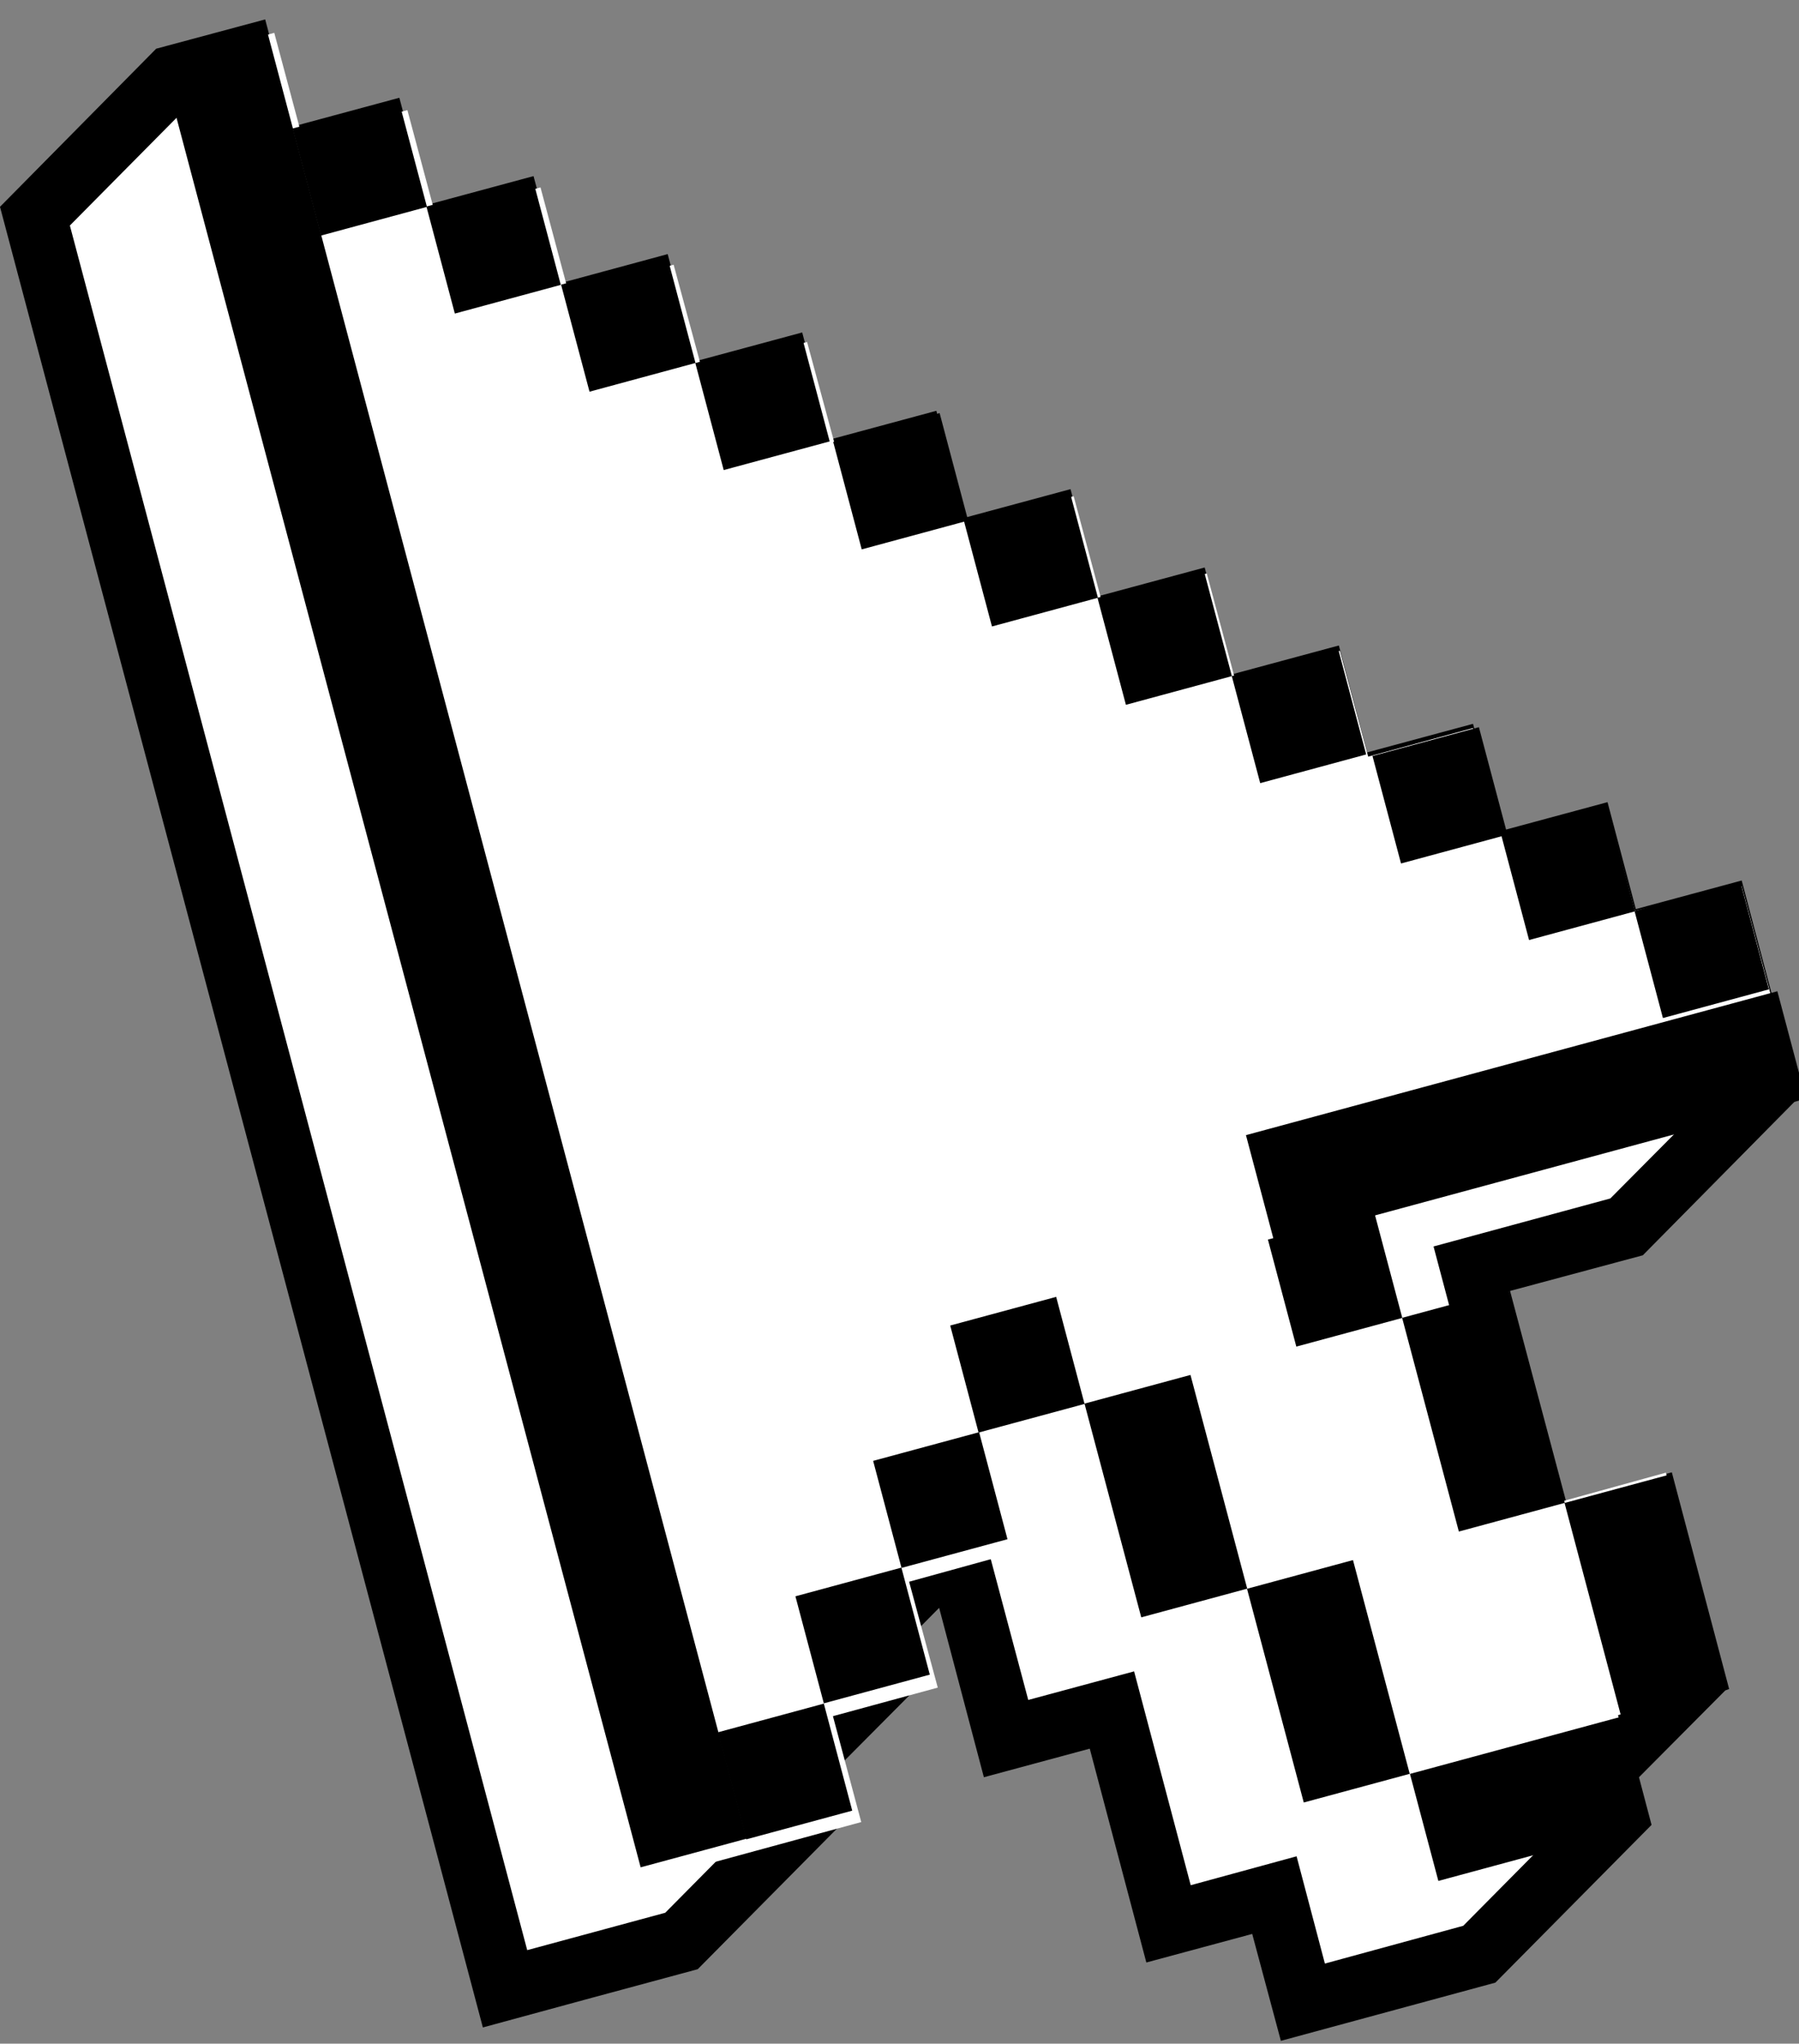 <svg width="81" height="92" viewBox="0 0 81 92" fill="none" xmlns="http://www.w3.org/2000/svg">
<rect x="0" y="0" width="81" height="92" fill="#808080" stroke="none"/>
<g clip-path="url(#clip0_5_314)">
<path d="M77.854 76.035L75.274 66.281L70.507 67.567L67.99 58.115L73.968 56.51L81 49.393L79.694 44.452L78.42 39.638L73.653 40.925L72.379 36.111L67.613 37.398L66.323 32.585L61.556 33.871L60.282 29.058L55.515 30.345L54.241 25.547L49.475 26.834L48.2 22.02L43.434 23.307L42.16 18.493L37.393 19.78L36.119 14.966L31.352 16.253L30.062 11.439L25.311 12.726L24.022 7.928L19.255 9.215L17.981 4.401L13.214 5.688L11.94 0.874L7.032 2.193L0 9.31L21.741 91.271L26.649 89.936L31.415 88.649L38.447 81.548L37.881 79.403L41.766 75.495L41.939 75.447L41.373 73.303L42.285 72.381L44.299 80.007L49.066 78.72L51.614 88.347L56.381 87.061L57.671 91.874L67.33 89.253L74.361 82.152L73.795 80.007L77.681 76.099L77.854 76.035Z" fill="black"/>
<path d="M58.379 83.566L53.612 84.868L51.063 75.241L46.297 76.528L43.733 66.9L38.227 72.445L38.777 74.494L34.75 78.561L35.317 80.69L29.952 86.108L23.738 87.791L3.146 10.152L8.495 4.751L9.958 4.354L11.232 9.167L15.999 7.881L17.273 12.694L22.039 11.407L23.314 16.221L28.08 14.934L29.354 19.732L34.121 18.445L35.395 23.259L40.162 21.972L41.436 26.786L46.203 25.499L47.492 30.313L52.259 29.026L53.533 33.84L58.3 32.537L59.574 37.351L64.341 36.064L65.615 40.877L70.381 39.591L71.656 44.404L76.422 43.118L77.87 48.551L72.505 53.952L64.545 56.113L68.509 71.047L73.276 69.76L74.692 75.082L70.665 79.149L71.231 81.294L65.882 86.695L59.653 88.395L58.379 83.566Z" fill="white"/>
<path d="M73.606 41.005L72.316 36.239L67.597 37.541L66.323 32.775L61.603 34.062L60.329 29.296L55.61 30.583L54.336 25.817L49.616 27.104L48.342 22.338L43.623 23.624L42.348 18.858L37.629 20.161L36.339 15.395L31.62 16.682L30.33 11.916L25.61 13.203L24.336 8.437L19.617 9.723L18.343 4.957L13.623 6.244L12.349 1.478L7.63 2.781L29.339 84.598L34.058 83.311L38.777 82.025L37.503 77.258L42.223 75.972L40.933 71.206L45.652 69.903L44.047 64.422L48.767 63.119L51.331 72.747L56.05 71.46L58.599 81.087L63.318 79.8L64.592 84.566L74.126 81.977L72.851 77.211L77.571 75.924L75.006 66.296L70.287 67.599L67.896 58.067L63.176 59.354L61.902 54.588L80.969 49.425L79.694 44.659L78.42 39.893L73.606 41.005Z" fill="white"/>
<path d="M11.906 0.95L7.135 2.241L28.845 84.063L33.616 82.772L11.906 0.95Z" fill="black"/>
<path d="M17.944 4.495L13.173 5.786L14.452 10.605L19.223 9.313L17.944 4.495Z" fill="black"/>
<path d="M23.971 8.006L19.2 9.298L20.479 14.116L25.25 12.824L23.971 8.006Z" fill="black"/>
<path d="M30.034 11.522L25.263 12.815L26.543 17.633L31.314 16.34L30.034 11.522Z" fill="black"/>
<path d="M36.078 15.052L31.307 16.343L32.585 21.161L37.356 19.871L36.078 15.052Z" fill="black"/>
<path d="M42.306 18.596L37.515 19.893L38.799 24.732L43.59 23.435L42.306 18.596Z" fill="black"/>
<path d="M48.154 22.092L43.383 23.384L44.663 28.202L49.434 26.91L48.154 22.092Z" fill="black"/>
<path d="M54.185 25.619L49.414 26.91L50.694 31.729L55.465 30.437L54.185 25.619Z" fill="black"/>
<path d="M60.233 29.145L55.461 30.437L56.741 35.255L61.512 33.963L60.233 29.145Z" fill="black"/>
<path d="M66.588 32.736L61.796 34.033L63.081 38.872L67.872 37.575L66.588 32.736Z" fill="black"/>
<path d="M72.339 36.208L67.568 37.499L68.846 42.318L73.617 41.026L72.339 36.208Z" fill="black"/>
<path d="M78.366 39.72L73.594 41.011L74.873 45.83L79.644 44.539L78.366 39.72Z" fill="black"/>
<path d="M80.026 44.624L56.099 51.101L57.383 55.94L81.31 49.463L80.026 44.624Z" fill="black"/>
<path d="M61.859 54.511L57.088 55.803L58.367 60.621L63.138 59.33L61.859 54.511Z" fill="black"/>
<path d="M47.554 58.382L42.783 59.672L44.06 64.491L48.832 63.201L47.554 58.382Z" fill="black"/>
<path d="M53.601 61.896L48.83 63.188L51.385 72.809L56.156 71.517L53.601 61.896Z" fill="black"/>
<path d="M60.918 70.231L56.147 71.523L58.702 81.144L63.473 79.853L60.918 70.231Z" fill="black"/>
<path d="M73.01 77.277L63.483 79.857L64.762 84.675L74.289 82.095L73.01 77.277Z" fill="black"/>
<path d="M67.902 58.034L63.131 59.326L65.685 68.947L70.456 67.655L67.902 58.034Z" fill="black"/>
<path d="M75.215 66.37L70.444 67.66L72.995 77.282L77.766 75.992L75.215 66.37Z" fill="black"/>
<path d="M44.084 64.474L39.313 65.765L40.591 70.583L45.362 69.292L44.084 64.474Z" fill="black"/>
<path d="M40.585 70.57L35.814 71.862L37.093 76.68L41.864 75.388L40.585 70.57Z" fill="black"/>
<path d="M37.093 76.693L32.322 77.985L33.601 82.803L38.372 81.511L37.093 76.693Z" fill="black"/>
</g>
<defs>
<clipPath id="clip0_5_314">
<rect width="81" height="91" fill="white" transform="translate(0 0.874)"/>
</clipPath>
</defs>
</svg>
